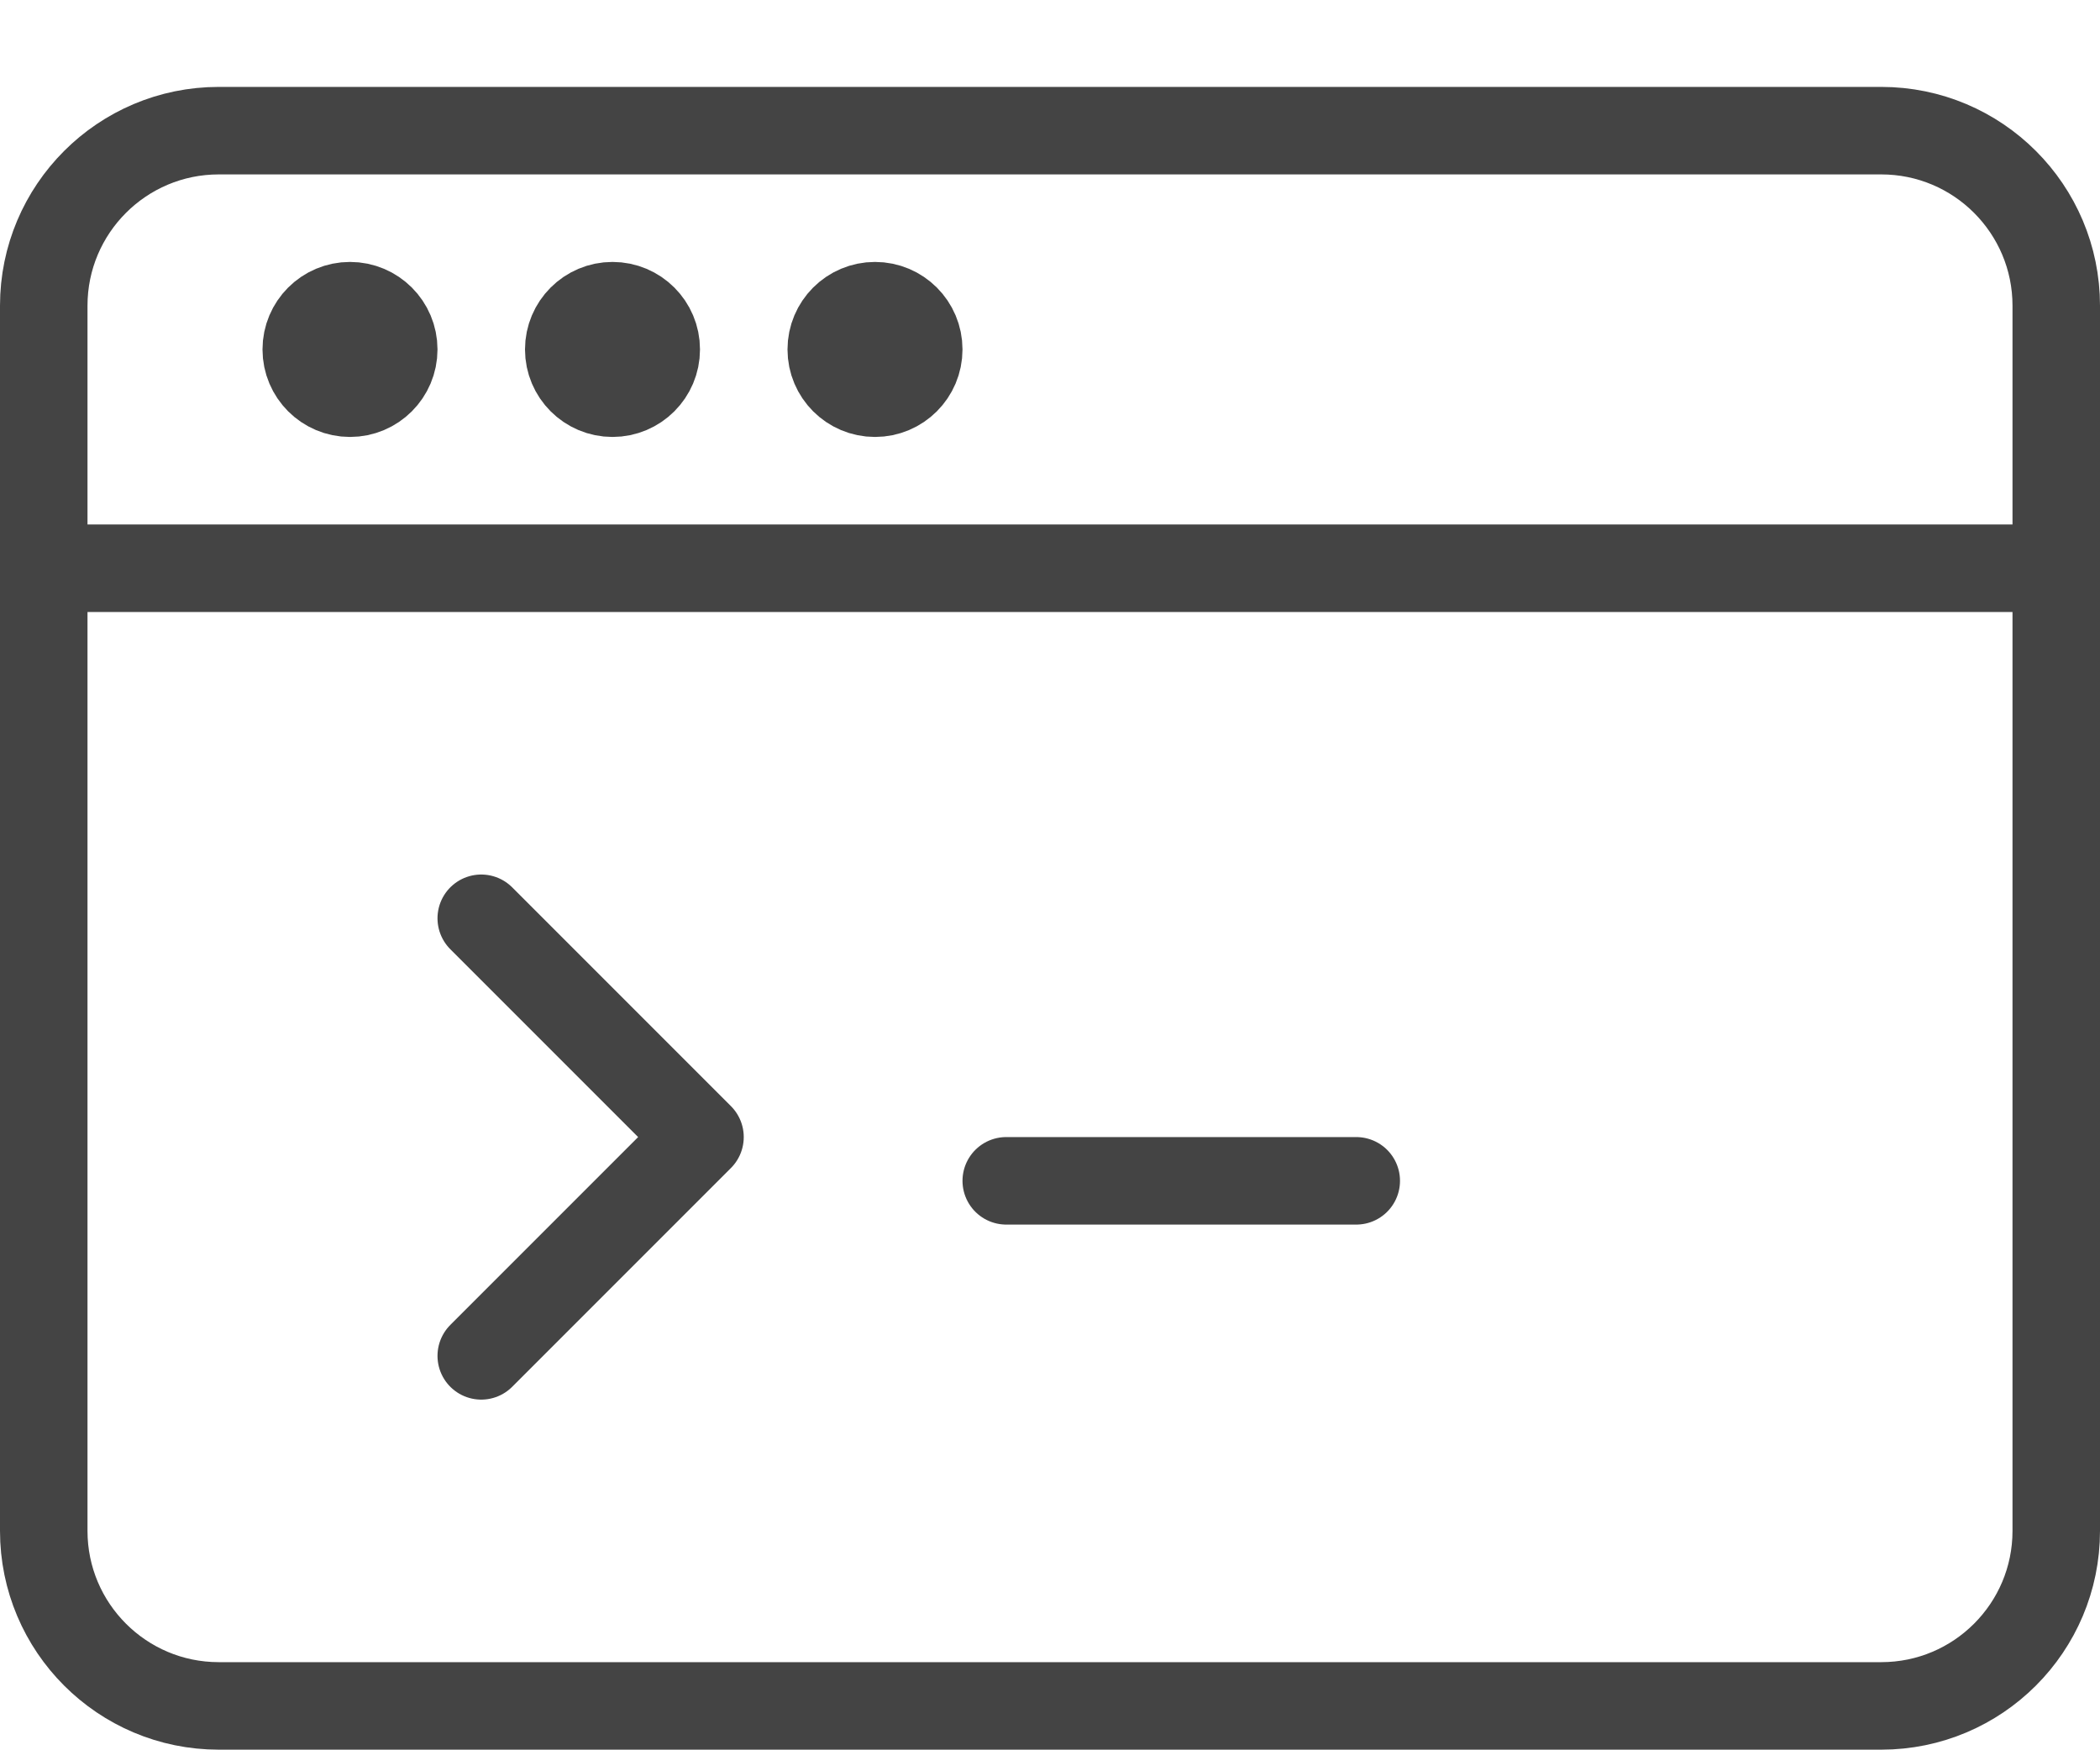 <?xml version="1.0" encoding="UTF-8" standalone="no"?>
<svg width="24px" height="20px" viewBox="0 0 24 20" version="1.1" xmlns="http://www.w3.org/2000/svg" xmlns:xlink="http://www.w3.org/1999/xlink">
    <!-- Generator: Sketch 3.6.1 (26313) - http://www.bohemiancoding.com/sketch -->
    <title>Group</title>
    <desc>Created with Sketch.</desc>
    <defs></defs>
    <g id="Page-1" stroke="none" stroke-width="1" fill="none" fill-rule="evenodd">
        <g id="Group" transform="translate(0, 1)" stroke="#444" stroke-linecap="round" stroke-linejoin="round">
            <path d="M23.5,16.493 C23.5,17.597 22.605,18.493 21.5,18.493 L2.5,18.493 C1.396,18.493 0.5,17.597 0.5,16.493 L0.5,2.493 C0.5,1.389 1.396,0.493 2.5,0.493 L21.5,0.493 C22.605,0.493 23.5,1.389 23.5,2.493 L23.5,16.493 L23.5,16.493 Z" id="Stroke-11"></path>
            <path d="M0.5,5.493 L23.5,5.493" id="Stroke-13"></path>
            <path d="M4.5,2.993 C4.5,3.269 4.276,3.493 4,3.493 C3.724,3.493 3.5,3.269 3.5,2.993 C3.5,2.717 3.724,2.493 4,2.493 C4.276,2.493 4.5,2.717 4.5,2.993 L4.5,2.993 Z" id="Stroke-15"></path>
            <path d="M7.5,2.993 C7.5,3.269 7.276,3.493 7,3.493 C6.724,3.493 6.5,3.269 6.5,2.993 C6.5,2.717 6.724,2.493 7,2.493 C7.276,2.493 7.5,2.717 7.5,2.993 L7.5,2.993 Z" id="Stroke-17"></path>
            <path d="M10.5,2.993 C10.5,3.269 10.276,3.493 10,3.493 C9.724,3.493 9.5,3.269 9.5,2.993 C9.5,2.717 9.724,2.493 10,2.493 C10.276,2.493 10.5,2.717 10.5,2.993 L10.5,2.993 Z" id="Stroke-19"></path>
            <path d="M5.5,9.493 L8,11.993 L5.5,14.493" id="Stroke-21"></path>
            <path d="M11.5,12.493 L15.5,12.493" id="Stroke-23"></path>
        </g>
        <g id="Text" transform="translate(-696, -2208)"></g>
    </g>
</svg>
